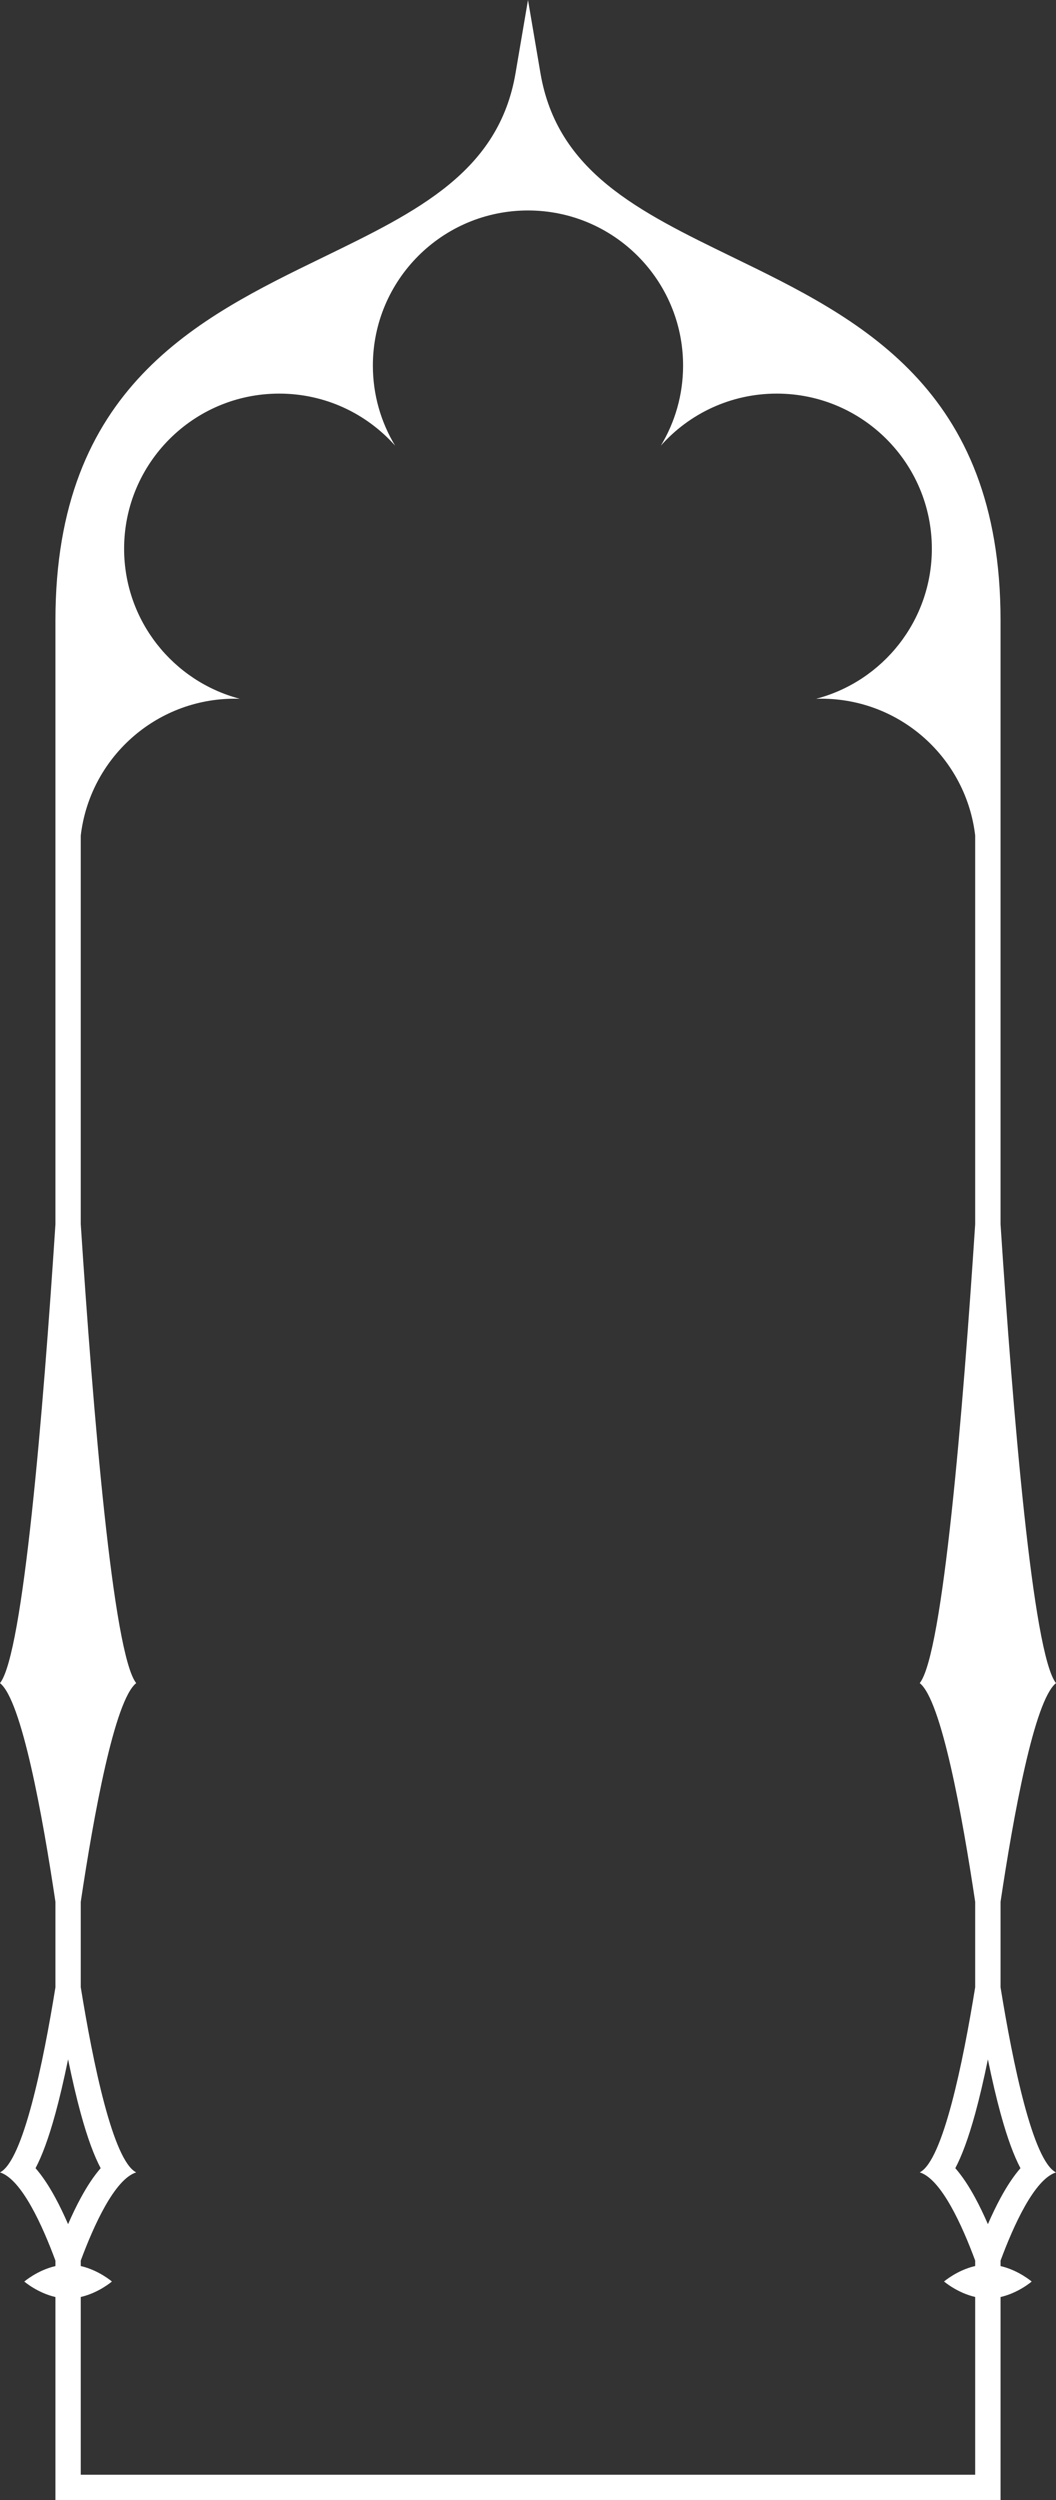 <?xml version="1.0" encoding="UTF-8"?><svg id="Elements" xmlns="http://www.w3.org/2000/svg" viewBox="0 0 501 1186"><rect x="0" y="0" width="501" height="1186" fill="#333333" stroke="none"/><defs><style>.cls-1{fill:#fff;}</style></defs><path id="BannerFrame8" class="cls-1" d="M474.69,942.73v-40.52c6.08-40.67,16.02-95.66,26.31-103.75-11-13.77-20.51-128.82-26.31-217.69v-286.5c0-110.5-67.48-143.29-127.01-172.24-44.69-21.73-83.29-40.49-91.27-87.29L250.5,0l-5.92,34.75c-7.97,46.8-46.56,65.56-91.26,87.29-59.54,28.94-127.02,61.74-127.02,172.24v286.53C20.5,669.67,11,784.69,0,798.46c10.29,8.09,20.23,63.07,26.3,103.74v40.57c-5.8,35.85-15.31,82.24-26.3,87.79,10.3,3.26,20.23,25.45,26.3,41.85v2.59c-8.54,1.96-14.77,7.34-14.77,7.34,0,0,6.23,5.38,14.77,7.34v96.33h448.39v-96.33c8.55-1.96,14.77-7.34,14.77-7.34,0,0-6.23-5.38-14.77-7.34v-2.58c6.07-16.4,16.01-38.59,26.3-41.85-11-5.55-20.5-51.97-26.3-87.82ZM474.69,1042.68c-2.01,3.7-4,7.84-6,12.44-2-4.59-3.99-8.73-6-12.44-3.11-5.76-6.25-10.44-9.46-14.12,3.02-5.75,6.17-14,9.46-26.01,1.95-7.12,3.95-15.58,6-25.62,2.05,10.04,4.05,18.5,6,25.62,3.28,12.02,6.42,20.26,9.45,26.01-3.2,3.67-6.33,8.35-9.45,14.12ZM26.3,1002.55c1.95-7.12,3.94-15.58,6-25.62,2.06,10.04,4.05,18.5,6,25.62,3.28,12.02,6.43,20.26,9.46,26.01-3.2,3.67-6.33,8.36-9.46,14.14-2.01,3.69-4,7.82-6,12.42-2-4.59-3.99-8.73-6-12.44-3.11-5.76-6.24-10.44-9.44-14.12,3.02-5.75,6.16-14,9.44-26.01ZM38.31,1173.99v-84.33c8.55-1.96,14.78-7.34,14.78-7.34,0,0-6.23-5.38-14.78-7.34h0v-2.58c6.08-16.4,16.02-38.59,26.31-41.85-11.01-5.56-20.51-51.99-26.31-87.85v-40.46c6.07-40.68,16.02-95.69,26.31-103.79-11-13.78-20.51-128.89-26.31-217.77v-184.27c4.27-36.57,35.35-64.96,73.07-64.96l2.38.04c-31.58-8.28-54.88-37.01-54.88-71.18,0-40.64,32.94-73.59,73.58-73.59,21.88,0,41.52,9.54,54.99,24.69-6.7-11.09-10.55-24.08-10.55-37.98,0-40.64,32.95-73.59,73.59-73.59s73.59,32.95,73.59,73.59c0,13.9-3.85,26.89-10.55,37.98,13.47-15.16,33.12-24.69,54.99-24.69,40.65,0,73.58,32.95,73.58,73.59,0,34.17-23.29,62.9-54.88,71.18l2.38-.04c37.7,0,68.76,28.35,73.06,64.89v184.38c-5.8,88.88-15.31,203.96-26.31,217.73,10.29,8.09,20.23,63.1,26.31,103.77v40.5c-5.8,35.85-15.31,82.27-26.3,87.82,10.3,3.26,20.23,25.45,26.3,41.85v2.58h0c-8.55,1.96-14.77,7.34-14.77,7.34,0,0,6.23,5.38,14.77,7.34v84.33H38.31Z"/></svg>